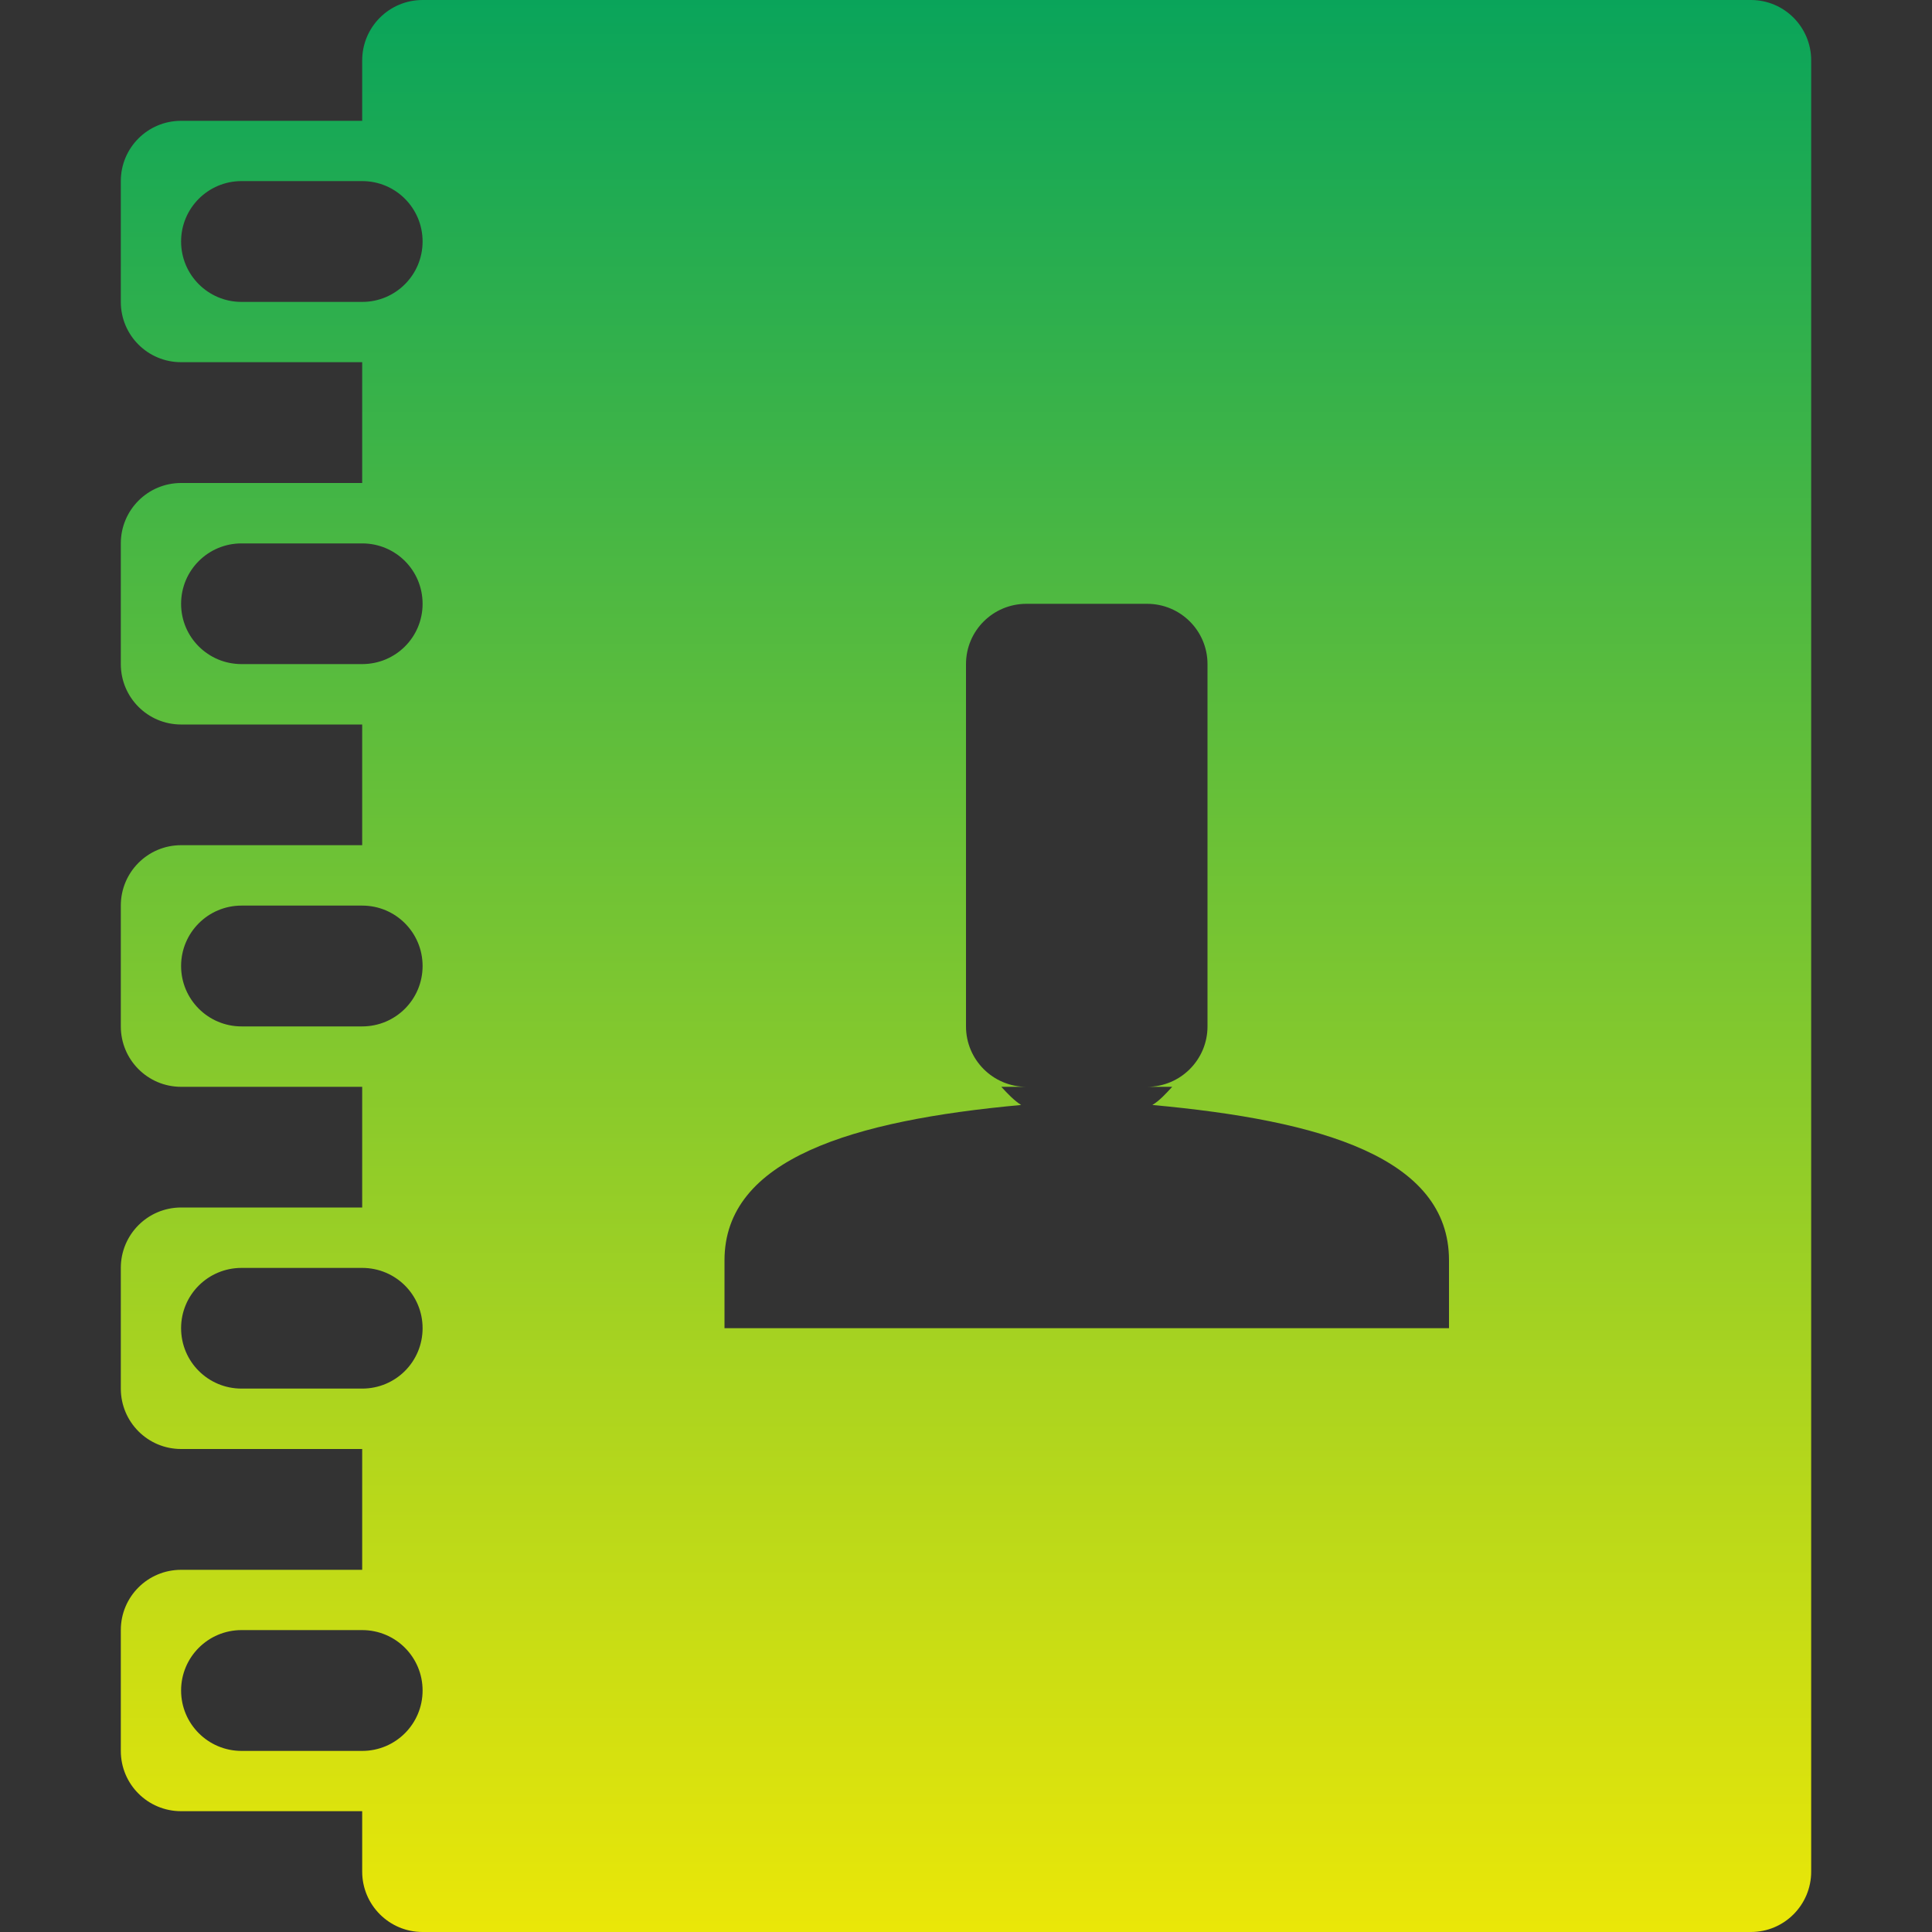 <svg width="15" height="15" viewBox="0 0 15 15" fill="none" xmlns="http://www.w3.org/2000/svg">
<rect x="0" y="0" width="15" height="15" fill="#333333" stroke="none"/>
<g clip-path="url(#clip0_882_23)">
<path d="M13.594 15H3.281C3.022 15 2.812 14.79 2.812 14.531V14.062H1.406C1.147 14.062 0.938 13.853 0.938 13.594V12.656C0.938 12.397 1.147 12.188 1.406 12.188H2.812V11.25H1.406C1.147 11.25 0.938 11.04 0.938 10.781V9.844C0.938 9.585 1.147 9.375 1.406 9.375H2.812V8.438H1.406C1.147 8.438 0.938 8.228 0.938 7.969V7.031C0.938 6.772 1.147 6.562 1.406 6.562H2.812V5.625H1.406C1.147 5.625 0.938 5.415 0.938 5.156V4.219C0.938 3.96 1.147 3.75 1.406 3.75H2.812V2.812H1.406C1.147 2.812 0.938 2.603 0.938 2.344V1.406C0.938 1.147 1.147 0.938 1.406 0.938H2.812V0.469C2.812 0.21 3.022 0 3.281 0H13.594C13.853 0 14.062 0.21 14.062 0.469V14.531C14.062 14.79 13.853 15 13.594 15ZM2.812 1.406H1.875C1.616 1.406 1.406 1.616 1.406 1.875C1.406 2.134 1.616 2.344 1.875 2.344H2.812C3.072 2.344 3.281 2.134 3.281 1.875C3.281 1.616 3.072 1.406 2.812 1.406ZM2.812 4.219H1.875C1.616 4.219 1.406 4.428 1.406 4.688C1.406 4.947 1.616 5.156 1.875 5.156H2.812C3.072 5.156 3.281 4.947 3.281 4.688C3.281 4.428 3.072 4.219 2.812 4.219ZM2.812 7.031H1.875C1.616 7.031 1.406 7.241 1.406 7.5C1.406 7.759 1.616 7.969 1.875 7.969H2.812C3.072 7.969 3.281 7.759 3.281 7.5C3.281 7.241 3.072 7.031 2.812 7.031ZM2.812 9.844H1.875C1.616 9.844 1.406 10.053 1.406 10.312C1.406 10.572 1.616 10.781 1.875 10.781H2.812C3.072 10.781 3.281 10.572 3.281 10.312C3.281 10.053 3.072 9.844 2.812 9.844ZM2.812 12.656H1.875C1.616 12.656 1.406 12.866 1.406 13.125C1.406 13.384 1.616 13.594 1.875 13.594H2.812C3.072 13.594 3.281 13.384 3.281 13.125C3.281 12.866 3.072 12.656 2.812 12.656ZM11.25 9.785C11.25 8.986 10.257 8.699 8.947 8.579C9.002 8.546 9.052 8.491 9.101 8.438H8.906C9.165 8.438 9.375 8.228 9.375 7.969V5.156C9.375 4.897 9.165 4.688 8.906 4.688H7.969C7.71 4.688 7.5 4.897 7.5 5.156V7.969C7.5 8.228 7.71 8.438 7.969 8.438H7.774C7.823 8.491 7.874 8.545 7.928 8.579C6.618 8.699 5.625 8.997 5.625 9.785V10.312H11.25V9.785Z" fill="url(#paint0_linear_882_23)"/>
</g>
<defs>
<linearGradient id="paint0_linear_882_23" x1="7.5" y1="0" x2="7.5" y2="15" gradientUnits="userSpaceOnUse">
<stop stop-color="#05B15F" stop-opacity="0.9"/>
<stop offset="1" stop-color="#FFFB03" stop-opacity="0.9"/>
</linearGradient>
<clipPath id="clip0_882_23">
<rect width="15" height="15" fill="white"/>
</clipPath>
</defs>
</svg>
